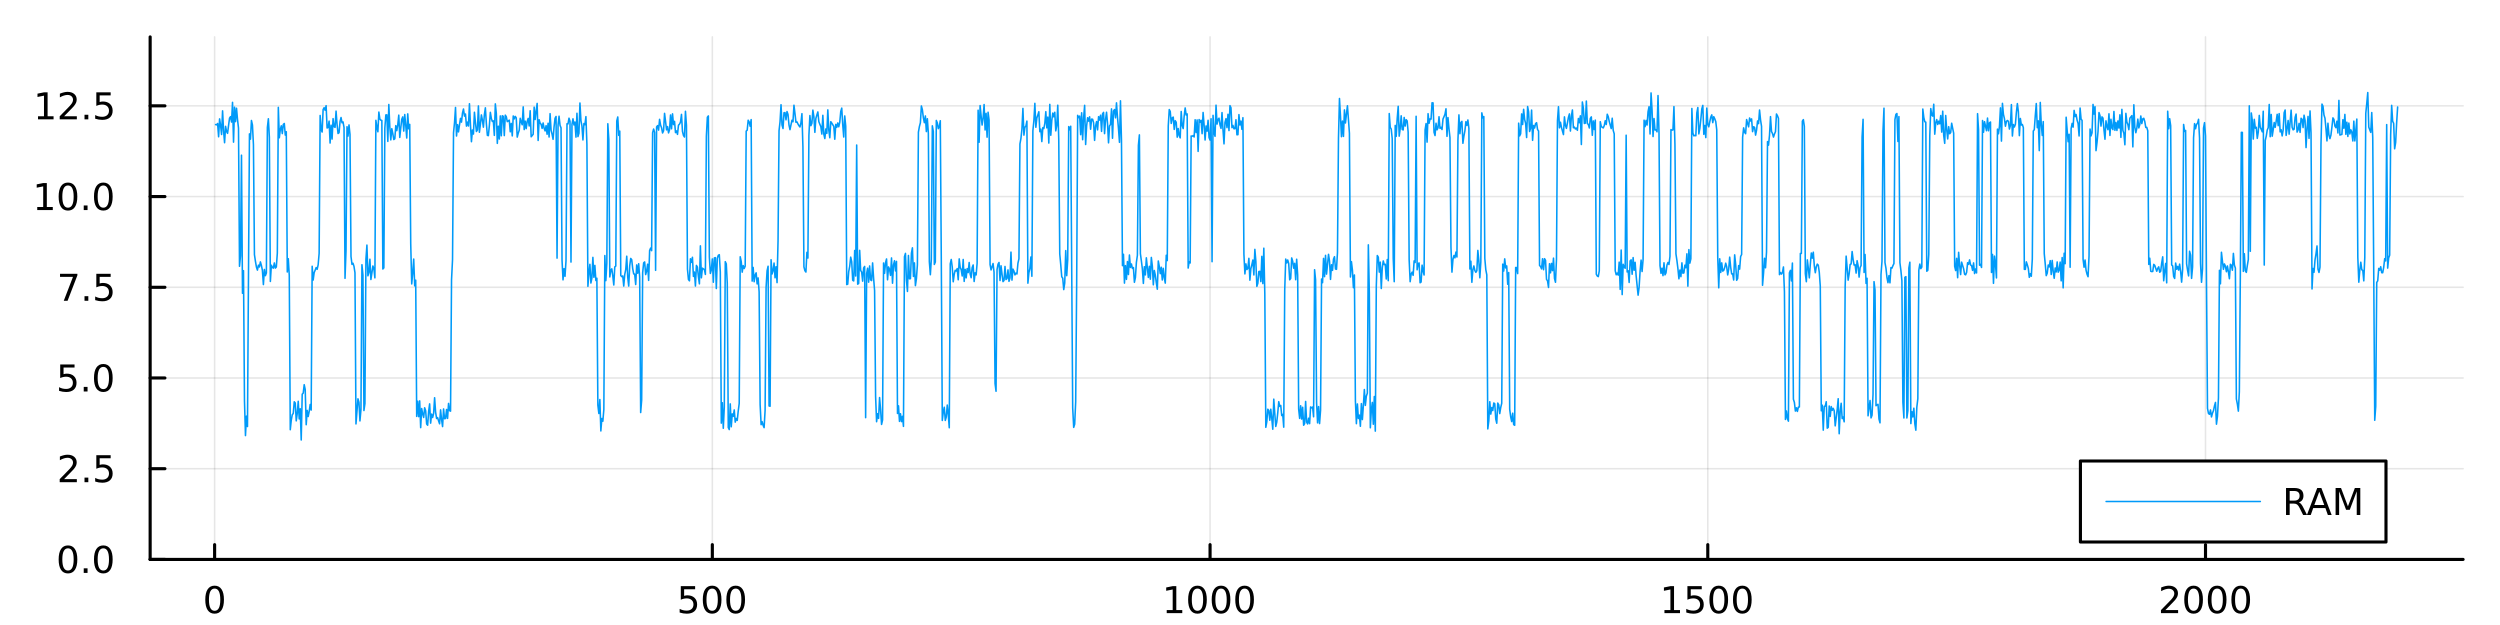 <?xml version="1.0" encoding="utf-8"?>
<svg xmlns="http://www.w3.org/2000/svg" xmlns:xlink="http://www.w3.org/1999/xlink" width="800" height="200" viewBox="0 0 3200 800">
<rect x="0" y="0" width="3200" height="800" fill="#333333" stroke="none"/>
<defs>
  <clipPath id="clip820">
    <rect x="0" y="0" width="3200" height="800"/>
  </clipPath>
</defs>
<path clip-path="url(#clip820)" d="M0 800 L3200 800 L3200 0 L0 0  Z" fill="#ffffff" fill-rule="evenodd" fill-opacity="1"/>
<defs>
  <clipPath id="clip821">
    <rect x="640" y="0" width="2241" height="800"/>
  </clipPath>
</defs>
<path clip-path="url(#clip820)" d="M192.191 716.048 L3152.76 716.048 L3152.76 47.244 L192.191 47.244  Z" fill="#ffffff" fill-rule="evenodd" fill-opacity="1"/>
<defs>
  <clipPath id="clip822">
    <rect x="192" y="47" width="2962" height="670"/>
  </clipPath>
</defs>
<polyline clip-path="url(#clip822)" style="stroke:#000000; stroke-linecap:round; stroke-linejoin:round; stroke-width:2; stroke-opacity:0.1; fill:none" points="274.706,716.048 274.706,47.244 "/>
<polyline clip-path="url(#clip822)" style="stroke:#000000; stroke-linecap:round; stroke-linejoin:round; stroke-width:2; stroke-opacity:0.1; fill:none" points="911.792,716.048 911.792,47.244 "/>
<polyline clip-path="url(#clip822)" style="stroke:#000000; stroke-linecap:round; stroke-linejoin:round; stroke-width:2; stroke-opacity:0.1; fill:none" points="1548.88,716.048 1548.88,47.244 "/>
<polyline clip-path="url(#clip822)" style="stroke:#000000; stroke-linecap:round; stroke-linejoin:round; stroke-width:2; stroke-opacity:0.1; fill:none" points="2185.96,716.048 2185.96,47.244 "/>
<polyline clip-path="url(#clip822)" style="stroke:#000000; stroke-linecap:round; stroke-linejoin:round; stroke-width:2; stroke-opacity:0.1; fill:none" points="2823.05,716.048 2823.05,47.244 "/>
<polyline clip-path="url(#clip820)" style="stroke:#000000; stroke-linecap:round; stroke-linejoin:round; stroke-width:4; stroke-opacity:1; fill:none" points="192.191,716.048 3152.76,716.048 "/>
<polyline clip-path="url(#clip820)" style="stroke:#000000; stroke-linecap:round; stroke-linejoin:round; stroke-width:4; stroke-opacity:1; fill:none" points="274.706,716.048 274.706,697.15 "/>
<polyline clip-path="url(#clip820)" style="stroke:#000000; stroke-linecap:round; stroke-linejoin:round; stroke-width:4; stroke-opacity:1; fill:none" points="911.792,716.048 911.792,697.15 "/>
<polyline clip-path="url(#clip820)" style="stroke:#000000; stroke-linecap:round; stroke-linejoin:round; stroke-width:4; stroke-opacity:1; fill:none" points="1548.88,716.048 1548.88,697.15 "/>
<polyline clip-path="url(#clip820)" style="stroke:#000000; stroke-linecap:round; stroke-linejoin:round; stroke-width:4; stroke-opacity:1; fill:none" points="2185.96,716.048 2185.96,697.15 "/>
<polyline clip-path="url(#clip820)" style="stroke:#000000; stroke-linecap:round; stroke-linejoin:round; stroke-width:4; stroke-opacity:1; fill:none" points="2823.05,716.048 2823.05,697.15 "/>
<path clip-path="url(#clip820)" d="M274.706 753.367 Q271.095 753.367 269.266 756.931 Q267.461 760.473 267.461 767.603 Q267.461 774.709 269.266 778.274 Q271.095 781.815 274.706 781.815 Q278.34 781.815 280.146 778.274 Q281.975 774.709 281.975 767.603 Q281.975 760.473 280.146 756.931 Q278.34 753.367 274.706 753.367 M274.706 749.663 Q280.516 749.663 283.572 754.269 Q286.65 758.853 286.65 767.603 Q286.65 776.329 283.572 780.936 Q280.516 785.519 274.706 785.519 Q268.896 785.519 265.817 780.936 Q262.762 776.329 262.762 767.603 Q262.762 758.853 265.817 754.269 Q268.896 749.663 274.706 749.663 Z" fill="#000000" fill-rule="evenodd" fill-opacity="1" /><path clip-path="url(#clip820)" d="M871.411 750.288 L889.767 750.288 L889.767 754.223 L875.693 754.223 L875.693 762.695 Q876.711 762.348 877.73 762.186 Q878.749 762.001 879.767 762.001 Q885.554 762.001 888.934 765.172 Q892.313 768.343 892.313 773.76 Q892.313 779.339 888.841 782.44 Q885.369 785.519 879.049 785.519 Q876.874 785.519 874.605 785.149 Q872.36 784.778 869.952 784.038 L869.952 779.339 Q872.036 780.473 874.258 781.028 Q876.48 781.584 878.957 781.584 Q882.961 781.584 885.299 779.478 Q887.637 777.371 887.637 773.76 Q887.637 770.149 885.299 768.042 Q882.961 765.936 878.957 765.936 Q877.082 765.936 875.207 766.353 Q873.355 766.769 871.411 767.649 L871.411 750.288 Z" fill="#000000" fill-rule="evenodd" fill-opacity="1" /><path clip-path="url(#clip820)" d="M911.526 753.367 Q907.915 753.367 906.086 756.931 Q904.281 760.473 904.281 767.603 Q904.281 774.709 906.086 778.274 Q907.915 781.815 911.526 781.815 Q915.16 781.815 916.966 778.274 Q918.795 774.709 918.795 767.603 Q918.795 760.473 916.966 756.931 Q915.16 753.367 911.526 753.367 M911.526 749.663 Q917.336 749.663 920.392 754.269 Q923.471 758.853 923.471 767.603 Q923.471 776.329 920.392 780.936 Q917.336 785.519 911.526 785.519 Q905.716 785.519 902.637 780.936 Q899.582 776.329 899.582 767.603 Q899.582 758.853 902.637 754.269 Q905.716 749.663 911.526 749.663 Z" fill="#000000" fill-rule="evenodd" fill-opacity="1" /><path clip-path="url(#clip820)" d="M941.688 753.367 Q938.077 753.367 936.248 756.931 Q934.443 760.473 934.443 767.603 Q934.443 774.709 936.248 778.274 Q938.077 781.815 941.688 781.815 Q945.322 781.815 947.128 778.274 Q948.956 774.709 948.956 767.603 Q948.956 760.473 947.128 756.931 Q945.322 753.367 941.688 753.367 M941.688 749.663 Q947.498 749.663 950.554 754.269 Q953.632 758.853 953.632 767.603 Q953.632 776.329 950.554 780.936 Q947.498 785.519 941.688 785.519 Q935.878 785.519 932.799 780.936 Q929.744 776.329 929.744 767.603 Q929.744 758.853 932.799 754.269 Q935.878 749.663 941.688 749.663 Z" fill="#000000" fill-rule="evenodd" fill-opacity="1" /><path clip-path="url(#clip820)" d="M1493.4 780.913 L1501.04 780.913 L1501.04 754.547 L1492.73 756.214 L1492.73 751.955 L1501 750.288 L1505.67 750.288 L1505.67 780.913 L1513.31 780.913 L1513.31 784.848 L1493.4 784.848 L1493.4 780.913 Z" fill="#000000" fill-rule="evenodd" fill-opacity="1" /><path clip-path="url(#clip820)" d="M1532.76 753.367 Q1529.14 753.367 1527.32 756.931 Q1525.51 760.473 1525.51 767.603 Q1525.51 774.709 1527.32 778.274 Q1529.14 781.815 1532.76 781.815 Q1536.39 781.815 1538.2 778.274 Q1540.02 774.709 1540.02 767.603 Q1540.02 760.473 1538.2 756.931 Q1536.39 753.367 1532.76 753.367 M1532.76 749.663 Q1538.57 749.663 1541.62 754.269 Q1544.7 758.853 1544.7 767.603 Q1544.7 776.329 1541.62 780.936 Q1538.57 785.519 1532.76 785.519 Q1526.95 785.519 1523.87 780.936 Q1520.81 776.329 1520.81 767.603 Q1520.81 758.853 1523.87 754.269 Q1526.95 749.663 1532.76 749.663 Z" fill="#000000" fill-rule="evenodd" fill-opacity="1" /><path clip-path="url(#clip820)" d="M1562.92 753.367 Q1559.31 753.367 1557.48 756.931 Q1555.67 760.473 1555.67 767.603 Q1555.67 774.709 1557.48 778.274 Q1559.31 781.815 1562.92 781.815 Q1566.55 781.815 1568.36 778.274 Q1570.19 774.709 1570.19 767.603 Q1570.19 760.473 1568.36 756.931 Q1566.55 753.367 1562.92 753.367 M1562.92 749.663 Q1568.73 749.663 1571.78 754.269 Q1574.86 758.853 1574.86 767.603 Q1574.86 776.329 1571.78 780.936 Q1568.73 785.519 1562.92 785.519 Q1557.11 785.519 1554.03 780.936 Q1550.97 776.329 1550.97 767.603 Q1550.97 758.853 1554.03 754.269 Q1557.11 749.663 1562.92 749.663 Z" fill="#000000" fill-rule="evenodd" fill-opacity="1" /><path clip-path="url(#clip820)" d="M1593.08 753.367 Q1589.47 753.367 1587.64 756.931 Q1585.83 760.473 1585.83 767.603 Q1585.83 774.709 1587.64 778.274 Q1589.47 781.815 1593.08 781.815 Q1596.71 781.815 1598.52 778.274 Q1600.35 774.709 1600.35 767.603 Q1600.35 760.473 1598.52 756.931 Q1596.71 753.367 1593.08 753.367 M1593.08 749.663 Q1598.89 749.663 1601.95 754.269 Q1605.02 758.853 1605.02 767.603 Q1605.02 776.329 1601.95 780.936 Q1598.89 785.519 1593.08 785.519 Q1587.27 785.519 1584.19 780.936 Q1581.14 776.329 1581.14 767.603 Q1581.14 758.853 1584.19 754.269 Q1587.27 749.663 1593.08 749.663 Z" fill="#000000" fill-rule="evenodd" fill-opacity="1" /><path clip-path="url(#clip820)" d="M2130.49 780.913 L2138.13 780.913 L2138.13 754.547 L2129.82 756.214 L2129.82 751.955 L2138.08 750.288 L2142.76 750.288 L2142.76 780.913 L2150.4 780.913 L2150.4 784.848 L2130.49 784.848 L2130.49 780.913 Z" fill="#000000" fill-rule="evenodd" fill-opacity="1" /><path clip-path="url(#clip820)" d="M2159.89 750.288 L2178.24 750.288 L2178.24 754.223 L2164.17 754.223 L2164.17 762.695 Q2165.19 762.348 2166.21 762.186 Q2167.23 762.001 2168.24 762.001 Q2174.03 762.001 2177.41 765.172 Q2180.79 768.343 2180.79 773.76 Q2180.79 779.339 2177.32 782.44 Q2173.85 785.519 2167.53 785.519 Q2165.35 785.519 2163.08 785.149 Q2160.84 784.778 2158.43 784.038 L2158.43 779.339 Q2160.51 780.473 2162.74 781.028 Q2164.96 781.584 2167.43 781.584 Q2171.44 781.584 2173.78 779.478 Q2176.12 777.371 2176.12 773.76 Q2176.12 770.149 2173.78 768.042 Q2171.44 765.936 2167.43 765.936 Q2165.56 765.936 2163.68 766.353 Q2161.83 766.769 2159.89 767.649 L2159.89 750.288 Z" fill="#000000" fill-rule="evenodd" fill-opacity="1" /><path clip-path="url(#clip820)" d="M2200 753.367 Q2196.39 753.367 2194.56 756.931 Q2192.76 760.473 2192.76 767.603 Q2192.76 774.709 2194.56 778.274 Q2196.39 781.815 2200 781.815 Q2203.64 781.815 2205.44 778.274 Q2207.27 774.709 2207.27 767.603 Q2207.27 760.473 2205.44 756.931 Q2203.64 753.367 2200 753.367 M2200 749.663 Q2205.81 749.663 2208.87 754.269 Q2211.95 758.853 2211.95 767.603 Q2211.95 776.329 2208.87 780.936 Q2205.81 785.519 2200 785.519 Q2194.19 785.519 2191.12 780.936 Q2188.06 776.329 2188.06 767.603 Q2188.06 758.853 2191.12 754.269 Q2194.19 749.663 2200 749.663 Z" fill="#000000" fill-rule="evenodd" fill-opacity="1" /><path clip-path="url(#clip820)" d="M2230.17 753.367 Q2226.55 753.367 2224.73 756.931 Q2222.92 760.473 2222.92 767.603 Q2222.92 774.709 2224.73 778.274 Q2226.55 781.815 2230.17 781.815 Q2233.8 781.815 2235.61 778.274 Q2237.43 774.709 2237.43 767.603 Q2237.43 760.473 2235.61 756.931 Q2233.8 753.367 2230.17 753.367 M2230.17 749.663 Q2235.98 749.663 2239.03 754.269 Q2242.11 758.853 2242.11 767.603 Q2242.11 776.329 2239.03 780.936 Q2235.98 785.519 2230.17 785.519 Q2224.36 785.519 2221.28 780.936 Q2218.22 776.329 2218.22 767.603 Q2218.22 758.853 2221.28 754.269 Q2224.36 749.663 2230.17 749.663 Z" fill="#000000" fill-rule="evenodd" fill-opacity="1" /><path clip-path="url(#clip820)" d="M2771.66 780.913 L2787.98 780.913 L2787.98 784.848 L2766.04 784.848 L2766.04 780.913 Q2768.7 778.158 2773.28 773.528 Q2777.89 768.876 2779.07 767.533 Q2781.32 765.01 2782.19 763.274 Q2783.1 761.515 2783.1 759.825 Q2783.1 757.07 2781.15 755.334 Q2779.23 753.598 2776.13 753.598 Q2773.93 753.598 2771.48 754.362 Q2769.05 755.126 2766.27 756.677 L2766.27 751.955 Q2769.09 750.82 2771.55 750.242 Q2774 749.663 2776.04 749.663 Q2781.41 749.663 2784.6 752.348 Q2787.8 755.033 2787.8 759.524 Q2787.8 761.654 2786.99 763.575 Q2786.2 765.473 2784.09 768.066 Q2783.51 768.737 2780.41 771.954 Q2777.31 775.149 2771.66 780.913 Z" fill="#000000" fill-rule="evenodd" fill-opacity="1" /><path clip-path="url(#clip820)" d="M2807.8 753.367 Q2804.19 753.367 2802.36 756.931 Q2800.55 760.473 2800.55 767.603 Q2800.55 774.709 2802.36 778.274 Q2804.19 781.815 2807.8 781.815 Q2811.43 781.815 2813.24 778.274 Q2815.06 774.709 2815.06 767.603 Q2815.06 760.473 2813.24 756.931 Q2811.43 753.367 2807.8 753.367 M2807.8 749.663 Q2813.61 749.663 2816.66 754.269 Q2819.74 758.853 2819.74 767.603 Q2819.74 776.329 2816.66 780.936 Q2813.61 785.519 2807.8 785.519 Q2801.99 785.519 2798.91 780.936 Q2795.85 776.329 2795.85 767.603 Q2795.85 758.853 2798.91 754.269 Q2801.99 749.663 2807.8 749.663 Z" fill="#000000" fill-rule="evenodd" fill-opacity="1" /><path clip-path="url(#clip820)" d="M2837.96 753.367 Q2834.35 753.367 2832.52 756.931 Q2830.71 760.473 2830.71 767.603 Q2830.71 774.709 2832.52 778.274 Q2834.35 781.815 2837.96 781.815 Q2841.59 781.815 2843.4 778.274 Q2845.23 774.709 2845.23 767.603 Q2845.23 760.473 2843.4 756.931 Q2841.59 753.367 2837.96 753.367 M2837.96 749.663 Q2843.77 749.663 2846.82 754.269 Q2849.9 758.853 2849.9 767.603 Q2849.9 776.329 2846.82 780.936 Q2843.77 785.519 2837.96 785.519 Q2832.15 785.519 2829.07 780.936 Q2826.01 776.329 2826.01 767.603 Q2826.01 758.853 2829.07 754.269 Q2832.15 749.663 2837.96 749.663 Z" fill="#000000" fill-rule="evenodd" fill-opacity="1" /><path clip-path="url(#clip820)" d="M2868.12 753.367 Q2864.51 753.367 2862.68 756.931 Q2860.87 760.473 2860.87 767.603 Q2860.87 774.709 2862.68 778.274 Q2864.51 781.815 2868.12 781.815 Q2871.75 781.815 2873.56 778.274 Q2875.39 774.709 2875.39 767.603 Q2875.39 760.473 2873.56 756.931 Q2871.75 753.367 2868.12 753.367 M2868.12 749.663 Q2873.93 749.663 2876.99 754.269 Q2880.06 758.853 2880.06 767.603 Q2880.06 776.329 2876.99 780.936 Q2873.93 785.519 2868.12 785.519 Q2862.31 785.519 2859.23 780.936 Q2856.18 776.329 2856.18 767.603 Q2856.18 758.853 2859.23 754.269 Q2862.31 749.663 2868.12 749.663 Z" fill="#000000" fill-rule="evenodd" fill-opacity="1" /><polyline clip-path="url(#clip822)" style="stroke:#000000; stroke-linecap:round; stroke-linejoin:round; stroke-width:2; stroke-opacity:0.1; fill:none" points="192.191,716.048 3152.76,716.048 "/>
<polyline clip-path="url(#clip822)" style="stroke:#000000; stroke-linecap:round; stroke-linejoin:round; stroke-width:2; stroke-opacity:0.1; fill:none" points="192.191,599.936 3152.76,599.936 "/>
<polyline clip-path="url(#clip822)" style="stroke:#000000; stroke-linecap:round; stroke-linejoin:round; stroke-width:2; stroke-opacity:0.1; fill:none" points="192.191,483.824 3152.76,483.824 "/>
<polyline clip-path="url(#clip822)" style="stroke:#000000; stroke-linecap:round; stroke-linejoin:round; stroke-width:2; stroke-opacity:0.1; fill:none" points="192.191,367.713 3152.76,367.713 "/>
<polyline clip-path="url(#clip822)" style="stroke:#000000; stroke-linecap:round; stroke-linejoin:round; stroke-width:2; stroke-opacity:0.1; fill:none" points="192.191,251.601 3152.76,251.601 "/>
<polyline clip-path="url(#clip822)" style="stroke:#000000; stroke-linecap:round; stroke-linejoin:round; stroke-width:2; stroke-opacity:0.1; fill:none" points="192.191,135.489 3152.76,135.489 "/>
<polyline clip-path="url(#clip820)" style="stroke:#000000; stroke-linecap:round; stroke-linejoin:round; stroke-width:4; stroke-opacity:1; fill:none" points="192.191,716.048 192.191,47.244 "/>
<polyline clip-path="url(#clip820)" style="stroke:#000000; stroke-linecap:round; stroke-linejoin:round; stroke-width:4; stroke-opacity:1; fill:none" points="192.191,716.048 211.088,716.048 "/>
<polyline clip-path="url(#clip820)" style="stroke:#000000; stroke-linecap:round; stroke-linejoin:round; stroke-width:4; stroke-opacity:1; fill:none" points="192.191,599.936 211.088,599.936 "/>
<polyline clip-path="url(#clip820)" style="stroke:#000000; stroke-linecap:round; stroke-linejoin:round; stroke-width:4; stroke-opacity:1; fill:none" points="192.191,483.824 211.088,483.824 "/>
<polyline clip-path="url(#clip820)" style="stroke:#000000; stroke-linecap:round; stroke-linejoin:round; stroke-width:4; stroke-opacity:1; fill:none" points="192.191,367.713 211.088,367.713 "/>
<polyline clip-path="url(#clip820)" style="stroke:#000000; stroke-linecap:round; stroke-linejoin:round; stroke-width:4; stroke-opacity:1; fill:none" points="192.191,251.601 211.088,251.601 "/>
<polyline clip-path="url(#clip820)" style="stroke:#000000; stroke-linecap:round; stroke-linejoin:round; stroke-width:4; stroke-opacity:1; fill:none" points="192.191,135.489 211.088,135.489 "/>
<path clip-path="url(#clip820)" d="M87.015 701.847 Q83.404 701.847 81.575 705.411 Q79.77 708.953 79.77 716.083 Q79.77 723.189 81.575 726.754 Q83.404 730.295 87.015 730.295 Q90.649 730.295 92.455 726.754 Q94.284 723.189 94.284 716.083 Q94.284 708.953 92.455 705.411 Q90.649 701.847 87.015 701.847 M87.015 698.143 Q92.825 698.143 95.881 702.749 Q98.959 707.333 98.959 716.083 Q98.959 724.809 95.881 729.416 Q92.825 733.999 87.015 733.999 Q81.205 733.999 78.126 729.416 Q75.071 724.809 75.071 716.083 Q75.071 707.333 78.126 702.749 Q81.205 698.143 87.015 698.143 Z" fill="#000000" fill-rule="evenodd" fill-opacity="1" /><path clip-path="url(#clip820)" d="M107.177 727.448 L112.061 727.448 L112.061 733.328 L107.177 733.328 L107.177 727.448 Z" fill="#000000" fill-rule="evenodd" fill-opacity="1" /><path clip-path="url(#clip820)" d="M132.246 701.847 Q128.635 701.847 126.807 705.411 Q125.001 708.953 125.001 716.083 Q125.001 723.189 126.807 726.754 Q128.635 730.295 132.246 730.295 Q135.881 730.295 137.686 726.754 Q139.515 723.189 139.515 716.083 Q139.515 708.953 137.686 705.411 Q135.881 701.847 132.246 701.847 M132.246 698.143 Q138.056 698.143 141.112 702.749 Q144.191 707.333 144.191 716.083 Q144.191 724.809 141.112 729.416 Q138.056 733.999 132.246 733.999 Q126.436 733.999 123.357 729.416 Q120.302 724.809 120.302 716.083 Q120.302 707.333 123.357 702.749 Q126.436 698.143 132.246 698.143 Z" fill="#000000" fill-rule="evenodd" fill-opacity="1" /><path clip-path="url(#clip820)" d="M82.038 613.281 L98.358 613.281 L98.358 617.216 L76.413 617.216 L76.413 613.281 Q79.075 610.526 83.659 605.897 Q88.265 601.244 89.446 599.901 Q91.691 597.378 92.571 595.642 Q93.473 593.883 93.473 592.193 Q93.473 589.438 91.529 587.702 Q89.608 585.966 86.506 585.966 Q84.307 585.966 81.853 586.73 Q79.422 587.494 76.645 589.045 L76.645 584.323 Q79.469 583.189 81.922 582.61 Q84.376 582.031 86.413 582.031 Q91.784 582.031 94.978 584.716 Q98.172 587.401 98.172 591.892 Q98.172 594.022 97.362 595.943 Q96.575 597.841 94.469 600.434 Q93.89 601.105 90.788 604.323 Q87.686 607.517 82.038 613.281 Z" fill="#000000" fill-rule="evenodd" fill-opacity="1" /><path clip-path="url(#clip820)" d="M108.172 611.337 L113.057 611.337 L113.057 617.216 L108.172 617.216 L108.172 611.337 Z" fill="#000000" fill-rule="evenodd" fill-opacity="1" /><path clip-path="url(#clip820)" d="M123.288 582.656 L141.644 582.656 L141.644 586.591 L127.57 586.591 L127.57 595.063 Q128.589 594.716 129.607 594.554 Q130.626 594.369 131.644 594.369 Q137.431 594.369 140.811 597.54 Q144.191 600.712 144.191 606.128 Q144.191 611.707 140.718 614.809 Q137.246 617.887 130.927 617.887 Q128.751 617.887 126.482 617.517 Q124.237 617.147 121.83 616.406 L121.83 611.707 Q123.913 612.841 126.135 613.397 Q128.357 613.952 130.834 613.952 Q134.839 613.952 137.177 611.846 Q139.515 609.739 139.515 606.128 Q139.515 602.517 137.177 600.411 Q134.839 598.304 130.834 598.304 Q128.959 598.304 127.084 598.721 Q125.232 599.137 123.288 600.017 L123.288 582.656 Z" fill="#000000" fill-rule="evenodd" fill-opacity="1" /><path clip-path="url(#clip820)" d="M77.061 466.544 L95.418 466.544 L95.418 470.48 L81.344 470.48 L81.344 478.952 Q82.362 478.604 83.381 478.442 Q84.399 478.257 85.418 478.257 Q91.205 478.257 94.585 481.429 Q97.964 484.6 97.964 490.016 Q97.964 495.595 94.492 498.697 Q91.02 501.776 84.7 501.776 Q82.524 501.776 80.256 501.405 Q78.01 501.035 75.603 500.294 L75.603 495.595 Q77.686 496.729 79.909 497.285 Q82.131 497.84 84.608 497.84 Q88.612 497.84 90.95 495.734 Q93.288 493.628 93.288 490.016 Q93.288 486.405 90.95 484.299 Q88.612 482.192 84.608 482.192 Q82.733 482.192 80.858 482.609 Q79.006 483.026 77.061 483.905 L77.061 466.544 Z" fill="#000000" fill-rule="evenodd" fill-opacity="1" /><path clip-path="url(#clip820)" d="M107.177 495.225 L112.061 495.225 L112.061 501.104 L107.177 501.104 L107.177 495.225 Z" fill="#000000" fill-rule="evenodd" fill-opacity="1" /><path clip-path="url(#clip820)" d="M132.246 469.623 Q128.635 469.623 126.807 473.188 Q125.001 476.729 125.001 483.859 Q125.001 490.966 126.807 494.53 Q128.635 498.072 132.246 498.072 Q135.881 498.072 137.686 494.53 Q139.515 490.966 139.515 483.859 Q139.515 476.729 137.686 473.188 Q135.881 469.623 132.246 469.623 M132.246 465.919 Q138.056 465.919 141.112 470.526 Q144.191 475.109 144.191 483.859 Q144.191 492.586 141.112 497.192 Q138.056 501.776 132.246 501.776 Q126.436 501.776 123.357 497.192 Q120.302 492.586 120.302 483.859 Q120.302 475.109 123.357 470.526 Q126.436 465.919 132.246 465.919 Z" fill="#000000" fill-rule="evenodd" fill-opacity="1" /><path clip-path="url(#clip820)" d="M76.83 350.433 L99.052 350.433 L99.052 352.423 L86.506 384.993 L81.622 384.993 L93.427 354.368 L76.83 354.368 L76.83 350.433 Z" fill="#000000" fill-rule="evenodd" fill-opacity="1" /><path clip-path="url(#clip820)" d="M108.172 379.113 L113.057 379.113 L113.057 384.993 L108.172 384.993 L108.172 379.113 Z" fill="#000000" fill-rule="evenodd" fill-opacity="1" /><path clip-path="url(#clip820)" d="M123.288 350.433 L141.644 350.433 L141.644 354.368 L127.57 354.368 L127.57 362.84 Q128.589 362.493 129.607 362.331 Q130.626 362.145 131.644 362.145 Q137.431 362.145 140.811 365.317 Q144.191 368.488 144.191 373.905 Q144.191 379.483 140.718 382.585 Q137.246 385.664 130.927 385.664 Q128.751 385.664 126.482 385.293 Q124.237 384.923 121.83 384.182 L121.83 379.483 Q123.913 380.618 126.135 381.173 Q128.357 381.729 130.834 381.729 Q134.839 381.729 137.177 379.622 Q139.515 377.516 139.515 373.905 Q139.515 370.294 137.177 368.187 Q134.839 366.081 130.834 366.081 Q128.959 366.081 127.084 366.497 Q125.232 366.914 123.288 367.794 L123.288 350.433 Z" fill="#000000" fill-rule="evenodd" fill-opacity="1" /><path clip-path="url(#clip820)" d="M47.663 264.946 L55.302 264.946 L55.302 238.58 L46.992 240.247 L46.992 235.987 L55.256 234.321 L59.932 234.321 L59.932 264.946 L67.571 264.946 L67.571 268.881 L47.663 268.881 L47.663 264.946 Z" fill="#000000" fill-rule="evenodd" fill-opacity="1" /><path clip-path="url(#clip820)" d="M87.015 237.399 Q83.404 237.399 81.575 240.964 Q79.77 244.506 79.77 251.636 Q79.77 258.742 81.575 262.307 Q83.404 265.848 87.015 265.848 Q90.649 265.848 92.455 262.307 Q94.284 258.742 94.284 251.636 Q94.284 244.506 92.455 240.964 Q90.649 237.399 87.015 237.399 M87.015 233.696 Q92.825 233.696 95.881 238.302 Q98.959 242.886 98.959 251.636 Q98.959 260.362 95.881 264.969 Q92.825 269.552 87.015 269.552 Q81.205 269.552 78.126 264.969 Q75.071 260.362 75.071 251.636 Q75.071 242.886 78.126 238.302 Q81.205 233.696 87.015 233.696 Z" fill="#000000" fill-rule="evenodd" fill-opacity="1" /><path clip-path="url(#clip820)" d="M107.177 263.001 L112.061 263.001 L112.061 268.881 L107.177 268.881 L107.177 263.001 Z" fill="#000000" fill-rule="evenodd" fill-opacity="1" /><path clip-path="url(#clip820)" d="M132.246 237.399 Q128.635 237.399 126.807 240.964 Q125.001 244.506 125.001 251.636 Q125.001 258.742 126.807 262.307 Q128.635 265.848 132.246 265.848 Q135.881 265.848 137.686 262.307 Q139.515 258.742 139.515 251.636 Q139.515 244.506 137.686 240.964 Q135.881 237.399 132.246 237.399 M132.246 233.696 Q138.056 233.696 141.112 238.302 Q144.191 242.886 144.191 251.636 Q144.191 260.362 141.112 264.969 Q138.056 269.552 132.246 269.552 Q126.436 269.552 123.357 264.969 Q120.302 260.362 120.302 251.636 Q120.302 242.886 123.357 238.302 Q126.436 233.696 132.246 233.696 Z" fill="#000000" fill-rule="evenodd" fill-opacity="1" /><path clip-path="url(#clip820)" d="M48.659 148.834 L56.298 148.834 L56.298 122.468 L47.987 124.135 L47.987 119.876 L56.251 118.209 L60.927 118.209 L60.927 148.834 L68.566 148.834 L68.566 152.769 L48.659 152.769 L48.659 148.834 Z" fill="#000000" fill-rule="evenodd" fill-opacity="1" /><path clip-path="url(#clip820)" d="M82.038 148.834 L98.358 148.834 L98.358 152.769 L76.413 152.769 L76.413 148.834 Q79.075 146.079 83.659 141.45 Q88.265 136.797 89.446 135.454 Q91.691 132.931 92.571 131.195 Q93.473 129.436 93.473 127.746 Q93.473 124.991 91.529 123.255 Q89.608 121.519 86.506 121.519 Q84.307 121.519 81.853 122.283 Q79.422 123.047 76.645 124.598 L76.645 119.876 Q79.469 118.741 81.922 118.163 Q84.376 117.584 86.413 117.584 Q91.784 117.584 94.978 120.269 Q98.172 122.954 98.172 127.445 Q98.172 129.575 97.362 131.496 Q96.575 133.394 94.469 135.987 Q93.89 136.658 90.788 139.876 Q87.686 143.07 82.038 148.834 Z" fill="#000000" fill-rule="evenodd" fill-opacity="1" /><path clip-path="url(#clip820)" d="M108.172 146.889 L113.057 146.889 L113.057 152.769 L108.172 152.769 L108.172 146.889 Z" fill="#000000" fill-rule="evenodd" fill-opacity="1" /><path clip-path="url(#clip820)" d="M123.288 118.209 L141.644 118.209 L141.644 122.144 L127.57 122.144 L127.57 130.616 Q128.589 130.269 129.607 130.107 Q130.626 129.922 131.644 129.922 Q137.431 129.922 140.811 133.093 Q144.191 136.264 144.191 141.681 Q144.191 147.26 140.718 150.362 Q137.246 153.44 130.927 153.44 Q128.751 153.44 126.482 153.07 Q124.237 152.7 121.83 151.959 L121.83 147.26 Q123.913 148.394 126.135 148.95 Q128.357 149.505 130.834 149.505 Q134.839 149.505 137.177 147.399 Q139.515 145.292 139.515 141.681 Q139.515 138.07 137.177 135.964 Q134.839 133.857 130.834 133.857 Q128.959 133.857 127.084 134.274 Q125.232 134.69 123.288 135.57 L123.288 118.209 Z" fill="#000000" fill-rule="evenodd" fill-opacity="1" /><polyline clip-path="url(#clip822)" style="stroke:#009af9; stroke-linecap:round; stroke-linejoin:round; stroke-width:2; stroke-opacity:1; fill:none" points="275.98,159.477 277.254,159.803 278.529,158.107 279.803,175.037 281.077,152.212 282.351,160.506 283.625,172.14 284.899,141.916 286.174,167.606 287.448,182.662 288.722,161.736 289.996,168.365 291.27,170.683 292.545,160.638 293.819,151.189 295.093,149.315 296.367,156.222 297.641,131.035 298.915,181.931 300.19,137.217 301.464,155.687 302.738,138.555 304.012,152.896 305.286,164.07 306.56,340.826 307.835,327.402 309.109,198.669 310.383,375.368 311.657,346.451 312.931,513.015 314.205,557.521 315.48,532.647 316.754,545.96 318.028,356.657 319.302,171.386 320.576,178.142 321.85,154.245 323.125,159.998 324.399,185.244 325.673,325.958 326.947,334.414 328.221,341.777 329.496,345.752 330.77,339.432 332.044,341.746 333.318,335.249 334.592,339.844 335.866,345.98 337.141,364.213 338.415,344.92 339.689,352.852 340.963,349.406 342.237,163.23 343.511,152.034 344.786,175.687 346.06,360.222 347.334,339.518 348.608,342.242 349.882,343.226 351.156,336.589 352.431,343.159 353.705,341.74 354.979,323.94 356.253,137.454 357.527,176.361 358.801,165.676 360.076,161.05 361.35,170.979 362.624,159.268 363.898,158.069 365.172,172.919 366.447,168.609 367.721,348.085 368.995,331.169 370.269,352.601 371.543,550.004 372.817,537.908 374.092,530.83 375.366,529.268 376.64,514.287 377.914,515.809 379.188,538.69 380.462,529.541 381.737,513.678 383.011,536.213 384.285,523.238 385.559,563.152 386.833,504.542 388.107,503.211 389.382,492.44 390.656,498.489 391.93,543.604 393.204,525.362 394.478,533.127 395.752,526.719 397.027,517.772 398.301,524.886 399.575,340.835 400.849,358.45 402.123,348.933 403.398,345.826 404.672,342.494 405.946,344.699 407.22,339.006 408.494,324.262 409.768,147.823 411.043,166.1 412.317,168.995 413.591,140.26 414.865,137.884 416.139,141.102 417.413,135.291 418.688,163.815 419.962,163.166 421.236,155.065 422.51,183.06 423.784,160.263 425.058,177.975 426.333,151.882 427.607,162.166 428.881,163.022 430.155,142.269 431.429,159.209 432.703,170.877 433.978,169.887 435.252,155.642 436.526,150.424 437.8,157.149 439.074,156.059 440.349,163.155 441.623,356.223 442.897,320.974 444.171,162.239 445.445,174.173 446.719,159.94 447.994,172.169 449.268,328.287 450.542,338.357 451.816,336.941 453.09,340.923 454.364,349.139 455.639,542.563 456.913,526.45 458.187,510.513 459.461,514.892 460.735,538.736 462.009,524.267 463.284,338.876 464.558,352.016 465.832,525.474 467.106,516.528 468.38,331.702 469.654,313.756 470.929,353.02 472.203,348.794 473.477,331.828 474.751,357.737 476.025,349.287 477.3,340.469 478.574,343.935 479.848,355.617 481.122,154.059 482.396,162.611 483.67,168.664 484.945,143.468 486.219,152.419 487.493,153.839 488.767,154.206 490.041,344.321 491.315,342.908 492.59,163.907 493.864,147.119 495.138,146.995 496.412,180.969 497.686,133.782 498.96,162.522 500.235,179.056 501.509,164.74 502.783,170.915 504.057,178.631 505.331,177.654 506.605,160.834 507.88,167.195 509.154,159.554 510.428,147.402 511.702,175.888 512.976,163.778 514.251,152.706 515.525,149.637 516.799,167.745 518.073,146.635 519.347,160.432 520.621,176.643 521.896,145.773 523.17,164.892 524.444,159.248 525.718,311.939 526.992,363.4 528.266,349.441 529.541,331.608 530.815,365.895 532.089,358.639 533.363,532.988 534.637,513.552 535.911,533.337 537.186,513.169 538.46,547.335 539.734,522.923 541.008,529.642 542.282,534.361 543.556,521.96 544.831,525.693 546.105,542.714 547.379,544.279 548.653,526.502 549.927,516.989 551.202,541.615 552.476,530.029 553.75,534.41 555.024,529.328 556.298,509.14 557.572,527.575 558.847,535.7 560.121,534.538 561.395,538.726 562.669,542.471 563.943,524.648 565.217,537.082 566.492,546.011 567.766,523.492 569.04,535.965 570.314,535.634 571.588,524.187 572.862,535.54 574.137,516.419 575.411,525.659 576.685,526.29 577.959,358.148 579.233,332.448 580.507,170 581.782,157.017 583.056,137.554 584.33,174.063 585.604,159.552 586.878,168.803 588.153,159.807 589.427,151.513 590.701,156.333 591.975,144.761 593.249,139.543 594.523,148.623 595.798,145.955 597.072,161.42 598.346,156.322 599.62,161.274 600.894,132.822 602.168,159.73 603.443,181.367 604.717,166.451 605.991,171.562 607.265,143.695 608.539,156.724 609.813,168.309 611.088,166.388 612.362,135.617 613.636,169.273 614.91,158.98 616.184,147.108 617.458,153.677 618.733,162.776 620.007,146.671 621.281,138.027 622.555,158.363 623.829,173.224 625.104,173.625 626.378,160.827 627.652,143.823 628.926,151.714 630.2,155.451 631.474,154.683 632.749,173.261 634.023,132.99 635.297,145.384 636.571,183.473 637.845,161.587 639.119,177.923 640.394,148.414 641.668,173.777 642.942,148.157 644.216,148.885 645.49,173.535 646.764,147.417 648.039,149.315 649.313,155.708 650.587,154.87 651.861,153.767 653.135,168.689 654.409,158.016 655.684,173.922 656.958,148.482 658.232,152.179 659.506,148.997 660.78,150.836 662.055,175.461 663.329,170.493 664.603,166.669 665.877,151.417 667.151,156.14 668.425,159.714 669.7,136.815 670.974,165.824 672.248,155.07 673.522,164.639 674.796,155.488 676.07,151.574 677.345,161.208 678.619,141.816 679.893,175.09 681.167,173.493 682.441,171.89 683.715,137.197 684.99,152.95 686.264,142.173 687.538,132.383 688.812,179.764 690.086,153.315 691.36,157.68 692.635,159.054 693.909,164.334 695.183,157.428 696.457,164.125 697.731,167.583 699.006,160.882 700.28,171.805 701.554,157.78 702.828,175.354 704.102,145.504 705.376,166.695 706.651,171.739 707.925,178.312 709.199,162.401 710.473,151.402 711.747,149.085 713.021,330.386 714.296,160.237 715.57,148.755 716.844,160.488 718.118,163.624 719.392,332.941 720.666,358.19 721.941,343.941 723.215,353.674 724.489,333.675 725.763,158.451 727.037,158.621 728.311,151.291 729.586,155.157 730.86,335.423 732.134,159.042 733.408,152.099 734.682,159.919 735.957,156.21 737.231,175.51 738.505,144.994 739.779,174.82 741.053,170.552 742.327,131.901 743.602,154.453 744.876,161.246 746.15,179.096 747.424,158.135 748.698,159.658 749.972,149.309 751.247,184.771 752.521,366.445 753.795,349.911 755.069,338.369 756.343,362.252 757.617,355.944 758.892,329.467 760.166,354.865 761.44,339.746 762.714,359.079 763.988,356.171 765.262,518.482 766.537,529.275 767.811,511.41 769.085,551.584 770.359,535.703 771.633,539.151 772.908,524.228 774.182,327.118 775.456,359.207 776.73,337.025 778.004,158.445 779.278,178.525 780.553,354.465 781.827,345.953 783.101,344.13 784.375,353.139 785.649,364.768 786.923,341.62 788.198,340.62 789.472,154.834 790.746,149.75 792.02,173.295 793.294,167.84 794.568,352.594 795.843,354.129 797.117,353.227 798.391,366.136 799.665,351.374 800.939,345.001 802.213,327.979 803.488,354.772 804.762,366.15 806.036,340.214 807.31,330.794 808.584,332.389 809.859,343.864 811.133,350.597 812.407,350.922 813.681,364.145 814.955,339.127 816.229,349.738 817.504,337.576 818.778,354.57 820.052,528.039 821.326,512.131 822.6,349.23 823.874,336.484 825.149,335.271 826.423,351.42 827.697,347.012 828.971,338.181 830.245,358.879 831.519,320.662 832.794,317.552 834.068,320.841 835.342,169.915 836.616,165.183 837.89,169.356 839.164,346.011 840.439,162.455 841.713,160.789 842.987,166.545 844.261,152.777 845.535,160.171 846.81,163.53 848.084,170.204 849.358,167.434 850.632,145.139 851.906,155.481 853.18,166.209 854.455,162.036 855.729,170.115 857.003,166.101 858.277,147.207 859.551,164.862 860.825,145.735 862.1,159.459 863.374,155.334 864.648,169.735 865.922,167.55 867.196,172.003 868.47,160.236 869.745,158.927 871.019,156.321 872.293,146.43 873.567,168.212 874.841,173.352 876.115,175.375 877.39,142.482 878.664,160.44 879.938,344.414 881.212,357.75 882.486,359.464 883.761,331.256 885.035,335.872 886.309,329.329 887.583,353.822 888.857,348.222 890.131,366.111 891.406,339.75 892.68,341.826 893.954,354.192 895.228,363.293 896.502,314.719 897.776,355.571 899.051,343.263 900.325,344.191 901.599,345.088 902.873,351.251 904.147,174.268 905.421,150.078 906.696,148.388 907.97,329.021 909.244,349.978 910.518,345.424 911.792,331.491 913.066,361.241 914.341,330.184 915.615,329.763 916.889,369.287 918.163,330.546 919.437,326.77 920.712,326.033 921.986,348.271 923.26,541.576 924.534,515.503 925.808,548.168 927.082,521.17 928.357,334.947 929.631,337.755 930.905,362.604 932.179,547.207 933.453,549.847 934.727,517.026 936.002,546.246 937.276,529.823 938.55,532.984 939.824,524.734 941.098,540.328 942.372,535.633 943.647,538.105 944.921,526.231 946.195,516.305 947.469,328.697 948.743,334.692 950.017,348.344 951.292,340.002 952.566,343.717 953.84,340.71 955.114,167.816 956.388,166.654 957.663,153.892 958.937,156.092 960.211,161.634 961.485,153.094 962.759,359.764 964.033,342.317 965.308,360.617 966.582,352.053 967.856,349.246 969.13,363.367 970.404,355.774 971.678,373.75 972.953,517.685 974.227,543.553 975.501,539.696 976.775,544.41 978.049,547.38 979.323,525.272 980.598,367.748 981.872,346.598 983.146,340.8 984.42,519.624 985.694,519.983 986.969,332.517 988.243,350.712 989.517,346.516 990.791,336.724 992.065,355.55 993.339,341.451 994.614,361.733 995.888,308.408 997.162,167.341 998.436,155.939 999.71,134.091 1000.98,160.033 1002.26,164.491 1003.53,144.283 1004.81,144.139 1006.08,153.371 1007.36,142.804 1008.63,146.44 1009.9,159.938 1011.18,165.956 1012.45,159.841 1013.73,153.916 1015,155.825 1016.27,134.719 1017.55,145.337 1018.82,156.503 1020.1,156.022 1021.37,158.645 1022.65,160.846 1023.92,162.551 1025.19,157.258 1026.47,145.516 1027.74,188.184 1029.02,341.574 1030.29,346.473 1031.56,348.213 1032.84,323.039 1034.11,330.288 1035.39,173.398 1036.66,147.96 1037.94,160.838 1039.21,157.877 1040.48,140.977 1041.76,149.436 1043.03,169.381 1044.31,151.537 1045.58,147.256 1046.85,143.284 1048.13,155.741 1049.4,159.095 1050.68,162.114 1051.95,171.581 1053.23,147.631 1054.5,171.759 1055.77,177.326 1057.05,165.051 1058.32,170.72 1059.6,140.681 1060.87,166.66 1062.14,176.298 1063.42,155.783 1064.69,157.603 1065.97,159.716 1067.24,161.71 1068.52,178.183 1069.79,159.262 1071.06,162.986 1072.34,157.364 1073.61,162.274 1074.89,156.467 1076.16,142.718 1077.43,138.388 1078.71,159.864 1079.98,175.365 1081.26,148.445 1082.53,161.601 1083.81,364.261 1085.08,363.761 1086.35,347.621 1087.63,340.945 1088.9,329.161 1090.18,335.017 1091.45,358.784 1092.72,359.591 1094,320.602 1095.27,353.258 1096.55,185.673 1097.82,363.758 1099.1,362.774 1100.37,320.485 1101.64,346.205 1102.92,348.083 1104.19,359.862 1105.47,342.976 1106.74,341.053 1108.01,534.59 1109.29,350.328 1110.56,343.322 1111.84,361.197 1113.11,340.422 1114.39,358.244 1115.66,359.159 1116.93,336.561 1118.21,356.177 1119.48,371.898 1120.76,507.55 1122.03,539.773 1123.3,529.537 1124.58,535.543 1125.85,508.902 1127.13,524.203 1128.4,543.242 1129.68,537.551 1130.95,336.666 1132.22,349.881 1133.5,336.196 1134.77,331.479 1136.05,358.096 1137.32,341.675 1138.6,344.623 1139.87,352.479 1141.14,330.194 1142.42,362.496 1143.69,339.151 1144.97,333.728 1146.24,346.759 1147.51,334.621 1148.79,529.239 1150.06,519.455 1151.34,539.366 1152.61,529.59 1153.89,539.675 1155.16,532.902 1156.43,545.735 1157.71,328.626 1158.98,324.346 1160.26,358.899 1161.53,373.02 1162.8,327.035 1164.08,356.87 1165.35,356.703 1166.63,323.996 1167.9,317.25 1169.18,353.853 1170.45,336.518 1171.72,365.611 1173,356.81 1174.27,338.835 1175.55,169.207 1176.82,162.005 1178.09,157.158 1179.37,135.663 1180.64,140.539 1181.92,150.881 1183.19,157.021 1184.47,148.44 1185.74,168.382 1187.01,151.999 1188.29,170.706 1189.56,334.981 1190.84,351.624 1192.11,331.823 1193.38,161.088 1194.66,168.285 1195.93,338.49 1197.21,335.384 1198.48,154.186 1199.76,157.251 1201.03,164.671 1202.3,162.177 1203.58,154.55 1204.85,331.698 1206.13,538.15 1207.4,527.327 1208.67,521.274 1209.95,538.119 1211.22,533.839 1212.5,518.488 1213.77,530.552 1215.05,547.511 1216.32,337.715 1217.59,332.114 1218.87,341.913 1220.14,360.627 1221.42,350.94 1222.69,345.954 1223.96,346.933 1225.24,343.78 1226.51,358.069 1227.79,331.411 1229.06,342.572 1230.34,345.07 1231.61,353.24 1232.88,332.147 1234.16,360.173 1235.43,344.858 1236.71,355.619 1237.98,343.844 1239.25,348.91 1240.53,336.031 1241.8,350.753 1243.08,355.483 1244.35,342.581 1245.63,339.174 1246.9,360.293 1248.17,349.183 1249.45,351.896 1250.72,336.813 1252,141.095 1253.27,182.065 1254.54,135.15 1255.82,148.275 1257.09,160.042 1258.37,151.121 1259.64,133.812 1260.92,166.345 1262.19,145.126 1263.46,175.554 1264.74,143.674 1266.01,153.695 1267.29,338.581 1268.56,345.512 1269.83,341.384 1271.11,337.312 1272.38,348.44 1273.66,490.944 1274.93,500.79 1276.21,345.003 1277.48,338.141 1278.75,335.996 1280.03,359.039 1281.3,340.219 1282.58,350.968 1283.85,360.457 1285.12,359.038 1286.4,341.076 1287.67,357.786 1288.95,356.54 1290.22,345.494 1291.5,360.099 1292.77,355.668 1294.04,322.729 1295.32,358.516 1296.59,344.487 1297.87,347.07 1299.14,351.885 1300.41,349.548 1301.69,350.682 1302.96,336.931 1304.24,331.255 1305.51,184.295 1306.79,177.218 1308.06,165.327 1309.33,138.783 1310.61,172.941 1311.88,162.906 1313.16,161.44 1314.43,155.039 1315.7,362.428 1316.98,349.051 1318.25,343.72 1319.53,328.957 1320.8,353.59 1322.08,167.377 1323.35,154.719 1324.62,132.289 1325.9,162.896 1327.17,150.889 1328.45,147.165 1329.72,143.05 1331,168.553 1332.27,165.281 1333.54,181.199 1334.82,163.372 1336.09,164.559 1337.37,158.02 1338.64,142.993 1339.91,163.63 1341.19,149.918 1342.46,183.116 1343.74,133.634 1345.01,173.096 1346.29,154.136 1347.56,144.774 1348.83,149.525 1350.11,143.703 1351.38,167.5 1352.66,160.6 1353.93,134.716 1355.2,178.278 1356.48,325.069 1357.75,338.843 1359.03,354.245 1360.3,356.064 1361.58,370.664 1362.85,362.216 1364.12,320.812 1365.4,352.851 1366.67,332.548 1367.95,162.044 1369.22,166.234 1370.49,161.604 1371.77,342.474 1373.04,522.09 1374.32,547.022 1375.59,542.929 1376.87,514.332 1378.14,362.259 1379.41,147.672 1380.69,150.592 1381.96,148.632 1383.24,172.376 1384.51,144.415 1385.78,178.787 1387.06,150.329 1388.33,134.825 1389.61,184.936 1390.88,160.944 1392.16,150.694 1393.43,155.073 1394.7,149.53 1395.98,165.387 1397.25,152.471 1398.53,152.627 1399.8,157.065 1401.07,179.671 1402.35,161.26 1403.62,155.634 1404.9,166.234 1406.17,149.381 1407.45,153.724 1408.72,147.468 1409.99,168.184 1411.27,145.734 1412.54,143.855 1413.82,171.023 1415.09,153.081 1416.36,143.667 1417.64,158.2 1418.91,182.8 1420.19,161.152 1421.46,159.336 1422.74,139.416 1424.01,176.919 1425.28,142.158 1426.56,140.209 1427.83,150.813 1429.11,131.67 1430.38,150.22 1431.65,164.519 1432.93,182.148 1434.2,129.092 1435.48,179.635 1436.75,340.033 1438.03,325.504 1439.3,362.366 1440.57,340.021 1441.85,357.574 1443.12,334.824 1444.4,351.382 1445.67,326.435 1446.94,342.322 1448.22,337.896 1449.49,343.593 1450.77,342.495 1452.04,361.323 1453.32,355.172 1454.59,335.746 1455.86,326.825 1457.14,186.162 1458.41,172.672 1459.69,324.66 1460.96,333.953 1462.23,344.185 1463.51,362.744 1464.78,341.423 1466.06,351.853 1467.33,330.037 1468.61,342.775 1469.88,355.116 1471.15,340.884 1472.43,357.328 1473.7,329.535 1474.98,340.453 1476.25,364.545 1477.52,346.231 1478.8,352.217 1480.07,361.911 1481.35,370.174 1482.62,334.102 1483.9,341.092 1485.17,350.283 1486.44,342.095 1487.72,358.364 1488.99,343.464 1490.27,355.714 1491.54,362.377 1492.81,326.766 1494.09,333.555 1495.36,161.354 1496.64,140.269 1497.91,142.648 1499.19,157.964 1500.46,150.823 1501.73,149.9 1503.01,165.634 1504.28,154.45 1505.56,156.525 1506.83,175.549 1508.11,164.549 1509.38,173.649 1510.65,176.488 1511.93,142.734 1513.2,160.736 1514.48,164.59 1515.75,148.493 1517.02,138.179 1518.3,147.261 1519.57,145.817 1520.85,343.085 1522.12,334.962 1523.4,336.593 1524.67,174.064 1525.94,174.454 1527.22,173.54 1528.49,175.33 1529.77,153.314 1531.04,169.655 1532.31,153.578 1533.59,193.742 1534.86,153.062 1536.14,156.439 1537.41,153.946 1538.69,171.083 1539.96,143.978 1541.23,159.751 1542.51,179.177 1543.78,161.276 1545.06,167.868 1546.33,153.994 1547.6,176.091 1548.88,179.293 1550.15,152.06 1551.43,334.944 1552.7,147.675 1553.98,170.104 1555.25,174.441 1556.52,134.652 1557.8,158.862 1559.07,152.909 1560.35,151.26 1561.62,159.924 1562.89,164.282 1564.17,144.143 1565.44,166.265 1566.72,184.129 1567.99,156.714 1569.27,151.909 1570.54,163.353 1571.81,146.256 1573.09,167.114 1574.36,135.216 1575.64,137.914 1576.91,163.409 1578.18,160.522 1579.46,164.848 1580.73,164.709 1582.01,153.304 1583.28,172.518 1584.56,172.374 1585.83,146.722 1587.1,159.992 1588.38,155.016 1589.65,165.525 1590.93,150.674 1592.2,325.248 1593.47,350.565 1594.75,337.777 1596.02,345.044 1597.3,343.397 1598.57,330.673 1599.85,358.622 1601.12,343.786 1602.39,338.767 1603.67,332.877 1604.94,351.92 1606.22,319.217 1607.49,334.503 1608.76,366.529 1610.04,362.551 1611.31,347.563 1612.59,347.304 1613.86,360.438 1615.14,328.16 1616.41,362.989 1617.68,317.708 1618.96,376.348 1620.23,546.956 1621.51,539.82 1622.78,523.806 1624.05,525.35 1625.33,537.885 1626.6,523.807 1627.88,535.699 1629.15,549.401 1630.43,510.944 1631.7,529.006 1632.97,545.846 1634.25,540.396 1635.52,528.461 1636.8,514.175 1638.07,520.219 1639.34,518.985 1640.62,531.916 1641.89,530.41 1643.17,546.753 1644.44,371.204 1645.72,331.627 1646.99,336.579 1648.26,332.796 1649.54,337.345 1650.81,358.148 1652.09,356.424 1653.36,330.18 1654.63,334.423 1655.91,343.278 1657.18,337.09 1658.46,358.03 1659.73,331.851 1661.01,352.063 1662.28,523.532 1663.55,535.538 1664.83,519.404 1666.1,536.399 1667.38,521.33 1668.65,544.282 1669.92,542.2 1671.2,513.887 1672.47,540.279 1673.75,542.643 1675.02,535.333 1676.3,542.238 1677.57,520.908 1678.84,522.145 1680.12,521.008 1681.39,533.433 1682.67,345.277 1683.94,358.267 1685.22,515.436 1686.49,541.243 1687.76,520.481 1689.04,542.184 1690.31,525.147 1691.59,357.174 1692.86,361.829 1694.13,330.803 1695.41,354.088 1696.68,326.899 1697.96,350.858 1699.23,338.5 1700.51,325.565 1701.78,334.215 1703.05,357.605 1704.33,338.914 1705.6,346.069 1706.88,331.615 1708.15,328.578 1709.42,344.352 1710.7,344.711 1711.97,323.22 1713.25,176.629 1714.52,126.107 1715.8,148.352 1717.07,174.947 1718.34,154.998 1719.62,174.578 1720.89,140.698 1722.17,157.412 1723.44,146.016 1724.71,135.376 1725.99,152.66 1727.26,170.545 1728.54,354.525 1729.81,334.89 1731.09,345.724 1732.36,368.216 1733.63,351.999 1734.91,513.17 1736.18,542.287 1737.46,517.108 1738.73,535.649 1740,531.358 1741.28,545.624 1742.55,516.674 1743.83,537.033 1745.1,519.073 1746.38,498.626 1747.65,518.859 1748.92,507.024 1750.2,503.289 1751.47,313.425 1752.75,374.96 1754.02,547.527 1755.29,525.277 1756.57,515.085 1757.84,542.998 1759.12,507.576 1760.39,551.805 1761.67,365.802 1762.94,327.085 1764.21,329.144 1765.49,348.262 1766.76,335.526 1768.04,369.268 1769.31,342.681 1770.58,334.006 1771.86,338.705 1773.13,338.285 1774.41,357.045 1775.68,332.241 1776.96,359.234 1778.23,145.364 1779.5,163.051 1780.78,165.241 1782.05,177.464 1783.33,330.633 1784.6,360.535 1785.87,160.574 1787.15,174.54 1788.42,151.715 1789.7,136.113 1790.97,174.238 1792.25,164.408 1793.52,148.274 1794.79,165.684 1796.07,166.304 1797.34,150.362 1798.62,161.36 1799.89,153.173 1801.16,154.79 1802.44,169.126 1803.71,332.431 1804.99,360.55 1806.26,350.72 1807.54,348.34 1808.81,352.406 1810.08,333.978 1811.36,336.042 1812.63,148.888 1813.91,345.331 1815.18,337.591 1816.45,336.581 1817.73,361.932 1819,361.028 1820.28,339.438 1821.55,346.851 1822.83,351.975 1824.1,166.274 1825.37,158.163 1826.65,181.886 1827.92,145.55 1829.2,157.823 1830.47,152.147 1831.74,152.474 1833.02,131.588 1834.29,131.689 1835.57,169.32 1836.84,173.495 1838.12,157.753 1839.39,166.217 1840.66,163.588 1841.94,149.456 1843.21,164.283 1844.49,162.95 1845.76,165.797 1847.03,152.348 1848.31,149.427 1849.58,146.233 1850.86,139.269 1852.13,174.487 1853.41,150.537 1854.68,164.524 1855.95,176.218 1857.23,316.601 1858.5,348.315 1859.78,332.027 1861.05,327.039 1862.32,330.064 1863.6,322.653 1864.87,328.938 1866.15,179.206 1867.42,147.086 1868.7,171.107 1869.97,156.875 1871.24,155.356 1872.52,183.378 1873.79,174.214 1875.07,167.477 1876.34,155.77 1877.62,160.531 1878.89,153.574 1880.16,164.23 1881.44,344.269 1882.71,334.391 1883.99,361.311 1885.26,345.246 1886.53,340.418 1887.81,346.193 1889.08,348.59 1890.36,346.503 1891.63,320.539 1892.91,333.737 1894.18,355.508 1895.45,335.297 1896.73,144.481 1898,150.928 1899.28,149.254 1900.55,330.757 1901.82,345.191 1903.1,351.794 1904.37,548.967 1905.65,538.85 1906.92,514.218 1908.2,530.038 1909.47,521.667 1910.74,525.53 1912.02,515.895 1913.29,516.664 1914.57,536.389 1915.84,541.727 1917.11,515.932 1918.39,518.12 1919.66,529.39 1920.94,521.571 1922.21,516.156 1923.49,338.145 1924.76,346.951 1926.03,331.358 1927.31,342.965 1928.58,340.383 1929.86,363.84 1931.13,348.873 1932.4,523.805 1933.68,533.455 1934.95,539.608 1936.23,528.893 1937.5,543.474 1938.78,544.356 1940.05,342.396 1941.32,342.48 1942.6,350.208 1943.87,157.684 1945.15,173.947 1946.42,171.22 1947.69,145.833 1948.97,159.406 1950.24,139.944 1951.52,152.839 1952.79,157.982 1954.07,176.024 1955.34,136.406 1956.61,143.227 1957.89,168.307 1959.16,164.402 1960.44,140.944 1961.71,179.587 1962.98,160.647 1964.26,163.892 1965.53,158.217 1966.81,157.075 1968.08,165.797 1969.36,167.646 1970.63,339.924 1971.9,340.999 1973.18,344.17 1974.45,331.226 1975.73,345.226 1977,331.124 1978.27,333.246 1979.55,357.627 1980.82,359.392 1982.1,367.941 1983.37,337.592 1984.65,349.223 1985.92,337.222 1987.19,346.376 1988.47,330.433 1989.74,356.353 1991.02,361.305 1992.29,331.979 1993.56,154.404 1994.84,136.612 1996.11,163.615 1997.39,156.464 1998.66,163.036 1999.94,167.726 2001.21,172.269 2002.48,149.608 2003.76,160.513 2005.03,164.312 2006.31,157.337 2007.58,150.287 2008.85,145.806 2010.13,167.719 2011.4,148.602 2012.68,140.775 2013.95,163.529 2015.23,162.697 2016.5,165.119 2017.77,163.933 2019.05,166.785 2020.32,151.694 2021.6,157.095 2022.87,148.262 2024.14,184.948 2025.42,130.573 2026.69,138.265 2027.97,158.02 2029.24,157.632 2030.52,129.397 2031.79,158.136 2033.06,159.225 2034.34,163.792 2035.61,151.506 2036.89,149.625 2038.16,173.175 2039.43,154.848 2040.71,165.758 2041.98,153.769 2043.26,351 2044.53,353.303 2045.81,354.067 2047.08,346.655 2048.35,155.781 2049.63,161.985 2050.9,162.923 2052.18,163.734 2053.45,160.715 2054.73,154.547 2056,159.334 2057.27,146.248 2058.55,149.283 2059.82,155.372 2061.1,160.072 2062.37,164.582 2063.64,151.336 2064.92,166.911 2066.19,171.265 2067.47,346.568 2068.74,351.701 2070.02,349.526 2071.29,352.118 2072.56,335.551 2073.84,370.383 2075.11,320.091 2076.39,377.057 2077.66,338.326 2078.93,341.663 2080.21,343.368 2081.48,173.088 2082.76,348.072 2084.03,346.568 2085.31,361.532 2086.58,333.951 2087.85,332.625 2089.13,351.007 2090.4,329.724 2091.68,345.929 2092.95,335.783 2094.22,352.683 2095.5,365.528 2096.77,377.783 2098.05,367.753 2099.32,347.016 2100.6,332.969 2101.87,347.524 2103.14,332.234 2104.42,153.856 2105.69,162.063 2106.97,154.191 2108.24,160.054 2109.51,142.953 2110.79,136.607 2112.06,171.483 2113.34,119 2114.61,140.678 2115.89,174.74 2117.16,151.75 2118.43,166.427 2119.71,166.092 2120.98,168.72 2122.26,122.349 2123.53,170.616 2124.8,340.006 2126.08,349.837 2127.35,343.319 2128.63,352.827 2129.9,336.395 2131.18,351.789 2132.45,349.313 2133.72,339.286 2135,336.003 2136.27,338.568 2137.55,328.185 2138.82,165.929 2140.09,166.588 2141.37,166.28 2142.64,136.508 2143.92,185.124 2145.19,324.859 2146.47,333.625 2147.74,343.945 2149.01,356.847 2150.29,345.682 2151.56,354.12 2152.84,336.469 2154.11,349.7 2155.38,349.297 2156.66,339.404 2157.93,342.71 2159.21,324.928 2160.48,366.267 2161.76,319.546 2163.03,336.792 2164.3,331.149 2165.58,138.881 2166.85,170.211 2168.13,173.883 2169.4,173.333 2170.67,173.773 2171.95,144.461 2173.22,137.64 2174.5,171.374 2175.77,164.389 2177.05,152.907 2178.32,139.464 2179.59,134.917 2180.87,171.917 2182.14,160.627 2183.42,176.099 2184.69,138.373 2185.96,159.423 2187.24,162.343 2188.51,155.79 2189.79,149.953 2191.06,147.027 2192.34,156.951 2193.61,149.384 2194.88,152.09 2196.16,155.598 2197.43,166.216 2198.71,329.437 2199.98,368.377 2201.25,331.271 2202.53,348.746 2203.8,336.487 2205.08,347.013 2206.35,346.07 2207.63,342.47 2208.9,336.88 2210.17,341.493 2211.45,351.904 2212.72,344.52 2214,329.176 2215.27,342.092 2216.54,350.63 2217.82,350.526 2219.09,358.387 2220.37,326.223 2221.64,338.383 2222.92,358.778 2224.19,356.49 2225.46,339.969 2226.74,344.501 2228.01,328.311 2229.29,325.774 2230.56,175.681 2231.84,163.691 2233.11,169.381 2234.38,171.142 2235.66,153.075 2236.93,157.991 2238.21,162.334 2239.48,151.07 2240.75,154.899 2242.03,152.217 2243.3,168.489 2244.58,162.268 2245.85,162.995 2247.13,172.949 2248.4,166.544 2249.67,154.82 2250.95,158.25 2252.22,140.86 2253.5,153.599 2254.77,161.731 2256.04,365.15 2257.32,349.786 2258.59,330.618 2259.87,342.746 2261.14,322.658 2262.42,181.276 2263.69,185.801 2264.96,173.234 2266.24,149.299 2267.51,168.289 2268.79,170.921 2270.06,175.456 2271.33,171.467 2272.61,168.513 2273.88,145.942 2275.16,148.218 2276.43,151.521 2277.71,351.503 2278.98,348.827 2280.25,350.824 2281.53,348.751 2282.8,341.724 2284.08,373.369 2285.35,536.89 2286.62,526.06 2287.9,535.981 2289.17,539.097 2290.45,349.301 2291.72,346.077 2293,359.558 2294.27,336.757 2295.54,511.003 2296.82,515.14 2298.09,526.152 2299.37,521.991 2300.64,526.624 2301.91,521.116 2303.19,520.933 2304.46,324.42 2305.74,324.41 2307.01,155.095 2308.29,153.12 2309.56,161.705 2310.83,350.26 2312.11,360.565 2313.38,332.684 2314.66,343.412 2315.93,355.633 2317.2,338.429 2318.48,323.903 2319.75,330.437 2321.03,322.831 2322.3,339.996 2323.58,349.096 2324.85,341.429 2326.12,338.068 2327.4,339.435 2328.67,348.49 2329.95,366.149 2331.22,525.793 2332.49,518.639 2333.77,550.57 2335.04,520.165 2336.32,519.781 2337.59,514.218 2338.87,548.077 2340.14,546.991 2341.41,519.729 2342.69,532.979 2343.96,520.405 2345.24,525.241 2346.51,522.669 2347.78,525.742 2349.06,545.077 2350.33,534.873 2351.61,524.2 2352.88,510.379 2354.16,555.166 2355.43,526.638 2356.7,516.221 2357.98,535.788 2359.25,533.7 2360.53,539.902 2361.8,366.502 2363.07,327.873 2364.35,342.93 2365.62,358.583 2366.9,350.493 2368.17,338.474 2369.45,337.852 2370.72,322.001 2371.99,332.33 2373.27,339.307 2374.54,338.805 2375.82,349.546 2377.09,333.718 2378.36,339.981 2379.64,354.66 2380.91,342.591 2382.19,339.855 2383.46,175.414 2384.74,152.744 2386.01,348.762 2387.28,325.787 2388.56,362.705 2389.83,356.234 2391.11,532.208 2392.38,521.96 2393.65,512.652 2394.93,534.892 2396.2,531.48 2397.48,504.523 2398.75,360.55 2400.03,371.254 2401.3,519.324 2402.57,518.188 2403.85,517.54 2405.12,536.4 2406.4,541.205 2407.67,351.278 2408.94,334.404 2410.22,167.714 2411.49,138.502 2412.77,336.141 2414.04,343.407 2415.32,355.396 2416.59,361.845 2417.86,352.845 2419.14,362.011 2420.41,342.527 2421.69,343.2 2422.96,340.024 2424.24,337.311 2425.51,153.084 2426.78,146.339 2428.06,145.317 2429.33,181.082 2430.61,149.269 2431.88,336.293 2433.15,346.199 2434.43,359.45 2435.7,514.789 2436.98,534.974 2438.25,354.907 2439.53,354.134 2440.8,534.975 2442.07,525.598 2443.35,343.035 2444.62,335.622 2445.9,542.179 2447.17,526.965 2448.44,533.599 2449.72,522.517 2450.99,542.405 2452.27,550.634 2453.54,521.125 2454.82,510.358 2456.09,345.91 2457.36,338.053 2458.64,343.833 2459.91,341.856 2461.19,139.614 2462.46,150.298 2463.73,155.854 2465.01,156.38 2466.28,347.147 2467.56,346.084 2468.83,325.84 2470.11,173.88 2471.38,139 2472.65,147.29 2473.93,148.628 2475.2,133.448 2476.48,171.743 2477.75,157.431 2479.02,153.023 2480.3,159.33 2481.57,155.124 2482.85,158.445 2484.12,147.921 2485.4,169.056 2486.67,142.328 2487.94,173.226 2489.22,183.456 2490.49,147.833 2491.77,165.907 2493.04,177.791 2494.31,162.177 2495.59,171.172 2496.86,169.681 2498.14,157.754 2499.41,164.191 2500.69,170.453 2501.96,340.791 2503.23,346.304 2504.51,330.691 2505.78,355.441 2507.06,322.985 2508.33,339.684 2509.6,351.445 2510.88,335.536 2512.15,339.824 2513.43,343.975 2514.7,351.097 2515.98,351.779 2517.25,348.692 2518.52,336.346 2519.8,338.369 2521.07,332.65 2522.35,339.244 2523.62,340.005 2524.89,346.07 2526.17,336.526 2527.44,350.142 2528.72,344.289 2529.99,349.33 2531.27,145.538 2532.54,166.264 2533.81,339.469 2535.09,338.404 2536.36,342.354 2537.64,154.286 2538.91,169.285 2540.18,155.732 2541.46,161.522 2542.73,167.31 2544.01,151.144 2545.28,167.404 2546.56,157.208 2547.83,156.212 2549.1,348.734 2550.38,325.699 2551.65,362.62 2552.93,327.844 2554.2,338.209 2555.47,355.695 2556.75,165.33 2558.02,171.272 2559.3,161.684 2560.57,138.079 2561.85,180.577 2563.12,132.327 2564.39,146.41 2565.67,151.894 2566.94,161.548 2568.22,155.422 2569.49,154.208 2570.76,155.318 2572.04,165.153 2573.31,160.662 2574.59,133.922 2575.86,174.084 2577.14,159.401 2578.41,162.578 2579.68,159.176 2580.96,143.979 2582.23,132.614 2583.51,143.033 2584.78,173.593 2586.05,151.663 2587.33,160.063 2588.6,159.325 2589.88,163.376 2591.15,344.773 2592.43,344.834 2593.7,335.182 2594.97,338.977 2596.25,343.567 2597.52,354.964 2598.8,350.37 2600.07,353.587 2601.35,331.661 2602.62,167.682 2603.89,165.999 2605.17,148.001 2606.44,132.587 2607.72,163.428 2608.99,154.683 2610.26,192.773 2611.54,131.143 2612.81,159.019 2614.09,173.357 2615.36,155.675 2616.64,324.647 2617.91,337.993 2619.18,352.79 2620.46,349.565 2621.73,339.271 2623.01,341.675 2624.28,333.652 2625.55,351.334 2626.83,333.382 2628.1,347.395 2629.38,356.155 2630.65,343.06 2631.93,348.063 2633.2,335.315 2634.47,348.383 2635.75,345.631 2637.02,335.516 2638.3,359.436 2639.57,329.716 2640.84,368.409 2642.12,324.176 2643.39,337.493 2644.67,150.079 2645.94,166.471 2647.22,181.392 2648.49,171.911 2649.76,342.045 2651.04,164.569 2652.31,157.963 2653.59,162.699 2654.86,141.328 2656.13,149.182 2657.41,146.596 2658.68,153.871 2659.96,158.068 2661.23,174.003 2662.51,138.32 2663.78,152.519 2665.05,154.054 2666.33,331.8 2667.6,342.037 2668.88,332.814 2670.15,345.894 2671.42,350.996 2672.7,354.202 2673.97,327.71 2675.25,165.213 2676.52,173.96 2677.8,169.969 2679.07,133.687 2680.34,146.04 2681.62,136.612 2682.89,192.815 2684.17,182.403 2685.44,168.713 2686.71,144.093 2687.99,147.993 2689.26,161.389 2690.54,149.606 2691.81,151.197 2693.09,166.295 2694.36,178.198 2695.63,154.687 2696.91,161.707 2698.18,165.999 2699.46,145.705 2700.73,173.343 2702,152.673 2703.28,163.774 2704.55,165.888 2705.83,142.716 2707.1,166.797 2708.38,156.764 2709.65,166.947 2710.92,154.81 2712.2,163.893 2713.47,146.991 2714.75,175.805 2716.02,140.005 2717.29,166.88 2718.57,170.717 2719.84,185.281 2721.12,145.118 2722.39,156.258 2723.67,159.31 2724.94,165.98 2726.21,151.302 2727.49,149.754 2728.76,148.037 2730.04,187.97 2731.31,134.156 2732.58,162.883 2733.86,169.882 2735.13,164.032 2736.41,152.488 2737.68,163.724 2738.96,159.427 2740.23,148.49 2741.5,158.161 2742.78,152.097 2744.05,151.42 2745.33,155.637 2746.6,163.147 2747.87,163.041 2749.15,167.473 2750.42,338.399 2751.7,330.555 2752.97,347.179 2754.25,347.642 2755.52,347.454 2756.79,338.4 2758.07,339.679 2759.34,343.513 2760.62,347.209 2761.89,343.515 2763.16,341.577 2764.44,348.463 2765.71,347.15 2766.99,336.541 2768.26,328.754 2769.54,359.378 2770.81,346.664 2772.08,337.203 2773.36,362.005 2774.63,142.406 2775.91,164.734 2777.18,151.954 2778.45,160.95 2779.73,339.177 2781,340.311 2782.28,353.867 2783.55,356.432 2784.83,336.739 2786.1,344.643 2787.37,341.05 2788.65,345.702 2789.92,338.088 2791.2,347.28 2792.47,361.102 2793.75,345.085 2795.02,159.332 2796.29,168.239 2797.57,166.999 2798.84,337.666 2800.12,346.113 2801.39,353.126 2802.66,321.608 2803.94,326.492 2805.21,356.313 2806.49,341.793 2807.76,176.365 2809.04,158.233 2810.31,164.84 2811.58,159.13 2812.86,157.88 2814.13,152.724 2815.41,176.76 2816.68,337.313 2817.95,361.296 2819.23,344.125 2820.5,164.03 2821.78,157.046 2823.05,174.021 2824.33,363.427 2825.6,522.746 2826.87,529.271 2828.15,530.269 2829.42,524.739 2830.7,533.652 2831.97,528.767 2833.24,525.624 2834.52,519.674 2835.79,515.151 2837.07,542.943 2838.34,532.918 2839.62,509.475 2840.89,346.017 2842.16,363.263 2843.44,322.917 2844.71,334.344 2845.99,344.697 2847.26,337.853 2848.53,340.751 2849.81,347.821 2851.08,340.46 2852.36,348.013 2853.63,356.76 2854.91,338.29 2856.18,339.625 2857.45,345.874 2858.73,324.348 2860,339.267 2861.28,343.207 2862.55,510.669 2863.82,517.212 2865.1,526.25 2866.37,501.363 2867.65,350.057 2868.92,169.396 2870.2,169.465 2871.47,347.349 2872.74,324.766 2874.02,346.516 2875.29,348.657 2876.57,339.832 2877.84,332.249 2879.11,135.484 2880.39,321.619 2881.66,144.649 2882.94,154.237 2884.21,177.949 2885.49,152.802 2886.76,164.021 2888.03,162.925 2889.31,177.085 2890.58,168.882 2891.86,147.729 2893.13,163.13 2894.4,165.579 2895.68,168.723 2896.95,142.431 2898.23,339.245 2899.5,179.866 2900.78,174.343 2902.05,166.477 2903.32,163.469 2904.6,133.758 2905.87,174.964 2907.15,146.566 2908.42,174.312 2909.69,166.191 2910.97,156.817 2912.24,162.986 2913.52,155.166 2914.79,146.361 2916.07,160.854 2917.34,145.428 2918.61,168.796 2919.89,166.11 2921.16,173.965 2922.44,166.384 2923.71,144.243 2924.98,140.824 2926.26,173.306 2927.53,164.322 2928.81,154.232 2930.08,171.68 2931.36,156.295 2932.63,140.996 2933.9,162.923 2935.18,166.179 2936.45,165.461 2937.73,150.241 2939,146.017 2940.27,169.05 2941.55,166.358 2942.82,157.954 2944.1,169.393 2945.37,151.38 2946.65,152.709 2947.92,163.295 2949.19,147.473 2950.47,154.088 2951.74,188.893 2953.02,163.606 2954.29,149.061 2955.56,177.082 2956.84,142.057 2958.11,170.043 2959.39,369.839 2960.66,343.64 2961.94,348.5 2963.21,332.762 2964.48,324.94 2965.76,314.833 2967.03,344.503 2968.31,348.754 2969.58,341.906 2970.86,184.808 2972.13,133.258 2973.4,135.923 2974.68,147.217 2975.95,151.276 2977.23,164.605 2978.5,180.342 2979.77,157.755 2981.05,172.783 2982.32,177.416 2983.6,172.841 2984.87,162.606 2986.15,150.881 2987.42,152.858 2988.69,161.394 2989.97,163.467 2991.24,155.19 2992.52,170.175 2993.79,128.531 2995.06,172.837 2996.34,172.418 2997.61,172.022 2998.89,153.26 3000.16,164.123 3001.44,146.457 3002.71,171.938 3003.98,156.443 3005.26,174.651 3006.53,157.581 3007.81,171.47 3009.08,166.181 3010.35,169.374 3011.63,180.422 3012.9,155.109 3014.18,180.368 3015.45,166.726 3016.73,152.442 3018,329.618 3019.27,361.199 3020.55,345.629 3021.82,335.658 3023.1,345.403 3024.37,346.035 3025.64,359.465 3026.92,329.772 3028.19,145.082 3029.47,132.286 3030.74,118.5 3032.02,162.721 3033.29,166.134 3034.56,169.43 3035.84,144.093 3037.11,176.14 3038.39,350.74 3039.66,537.924 3040.93,520.285 3042.21,361.523 3043.48,359.448 3044.76,343.601 3046.03,345.883 3047.31,341.412 3048.58,349.058 3049.85,349.108 3051.13,342.203 3052.4,331.137 3053.68,333.968 3054.95,159.507 3056.22,343.133 3057.5,330.134 3058.77,326.613 3060.05,172.62 3061.32,134.877 3062.6,155.204 3063.87,157.843 3065.14,190.45 3066.42,182.445 3067.69,157.485 3068.97,137.012 "/>
<path clip-path="url(#clip820)" d="M2662.94 693.754 L3054.07 693.754 L3054.07 590.074 L2662.94 590.074  Z" fill="#ffffff" fill-rule="evenodd" fill-opacity="1"/>
<polyline clip-path="url(#clip820)" style="stroke:#000000; stroke-linecap:round; stroke-linejoin:round; stroke-width:4; stroke-opacity:1; fill:none" points="2662.94,693.754 3054.07,693.754 3054.07,590.074 2662.94,590.074 2662.94,693.754 "/>
<polyline clip-path="url(#clip820)" style="stroke:#009af9; stroke-linecap:round; stroke-linejoin:round; stroke-width:2; stroke-opacity:1; fill:none" points="2695.84,641.914 2893.21,641.914 "/>
<path clip-path="url(#clip820)" d="M2942.5 642.991 Q2944 643.5 2945.41 645.167 Q2946.85 646.833 2948.28 649.75 L2953.03 659.194 L2948 659.194 L2943.58 650.329 Q2941.87 646.857 2940.25 645.722 Q2938.65 644.588 2935.87 644.588 L2930.78 644.588 L2930.78 659.194 L2926.11 659.194 L2926.11 624.634 L2936.66 624.634 Q2942.59 624.634 2945.5 627.111 Q2948.42 629.588 2948.42 634.588 Q2948.42 637.852 2946.89 640.005 Q2945.39 642.157 2942.5 642.991 M2930.78 628.477 L2930.78 640.745 L2936.66 640.745 Q2940.04 640.745 2941.75 639.195 Q2943.49 637.62 2943.49 634.588 Q2943.49 631.556 2941.75 630.028 Q2940.04 628.477 2936.66 628.477 L2930.78 628.477 Z" fill="#000000" fill-rule="evenodd" fill-opacity="1" /><path clip-path="url(#clip820)" d="M2968.68 629.241 L2962.33 646.44 L2975.04 646.44 L2968.68 629.241 M2966.04 624.634 L2971.34 624.634 L2984.51 659.194 L2979.65 659.194 L2976.5 650.329 L2960.92 650.329 L2957.77 659.194 L2952.84 659.194 L2966.04 624.634 Z" fill="#000000" fill-rule="evenodd" fill-opacity="1" /><path clip-path="url(#clip820)" d="M2989.56 624.634 L2996.52 624.634 L3005.34 648.153 L3014.21 624.634 L3021.18 624.634 L3021.18 659.194 L3016.62 659.194 L3016.62 628.847 L3007.7 652.551 L3003 652.551 L2994.09 628.847 L2994.09 659.194 L2989.56 659.194 L2989.56 624.634 Z" fill="#000000" fill-rule="evenodd" fill-opacity="1" /></svg>
